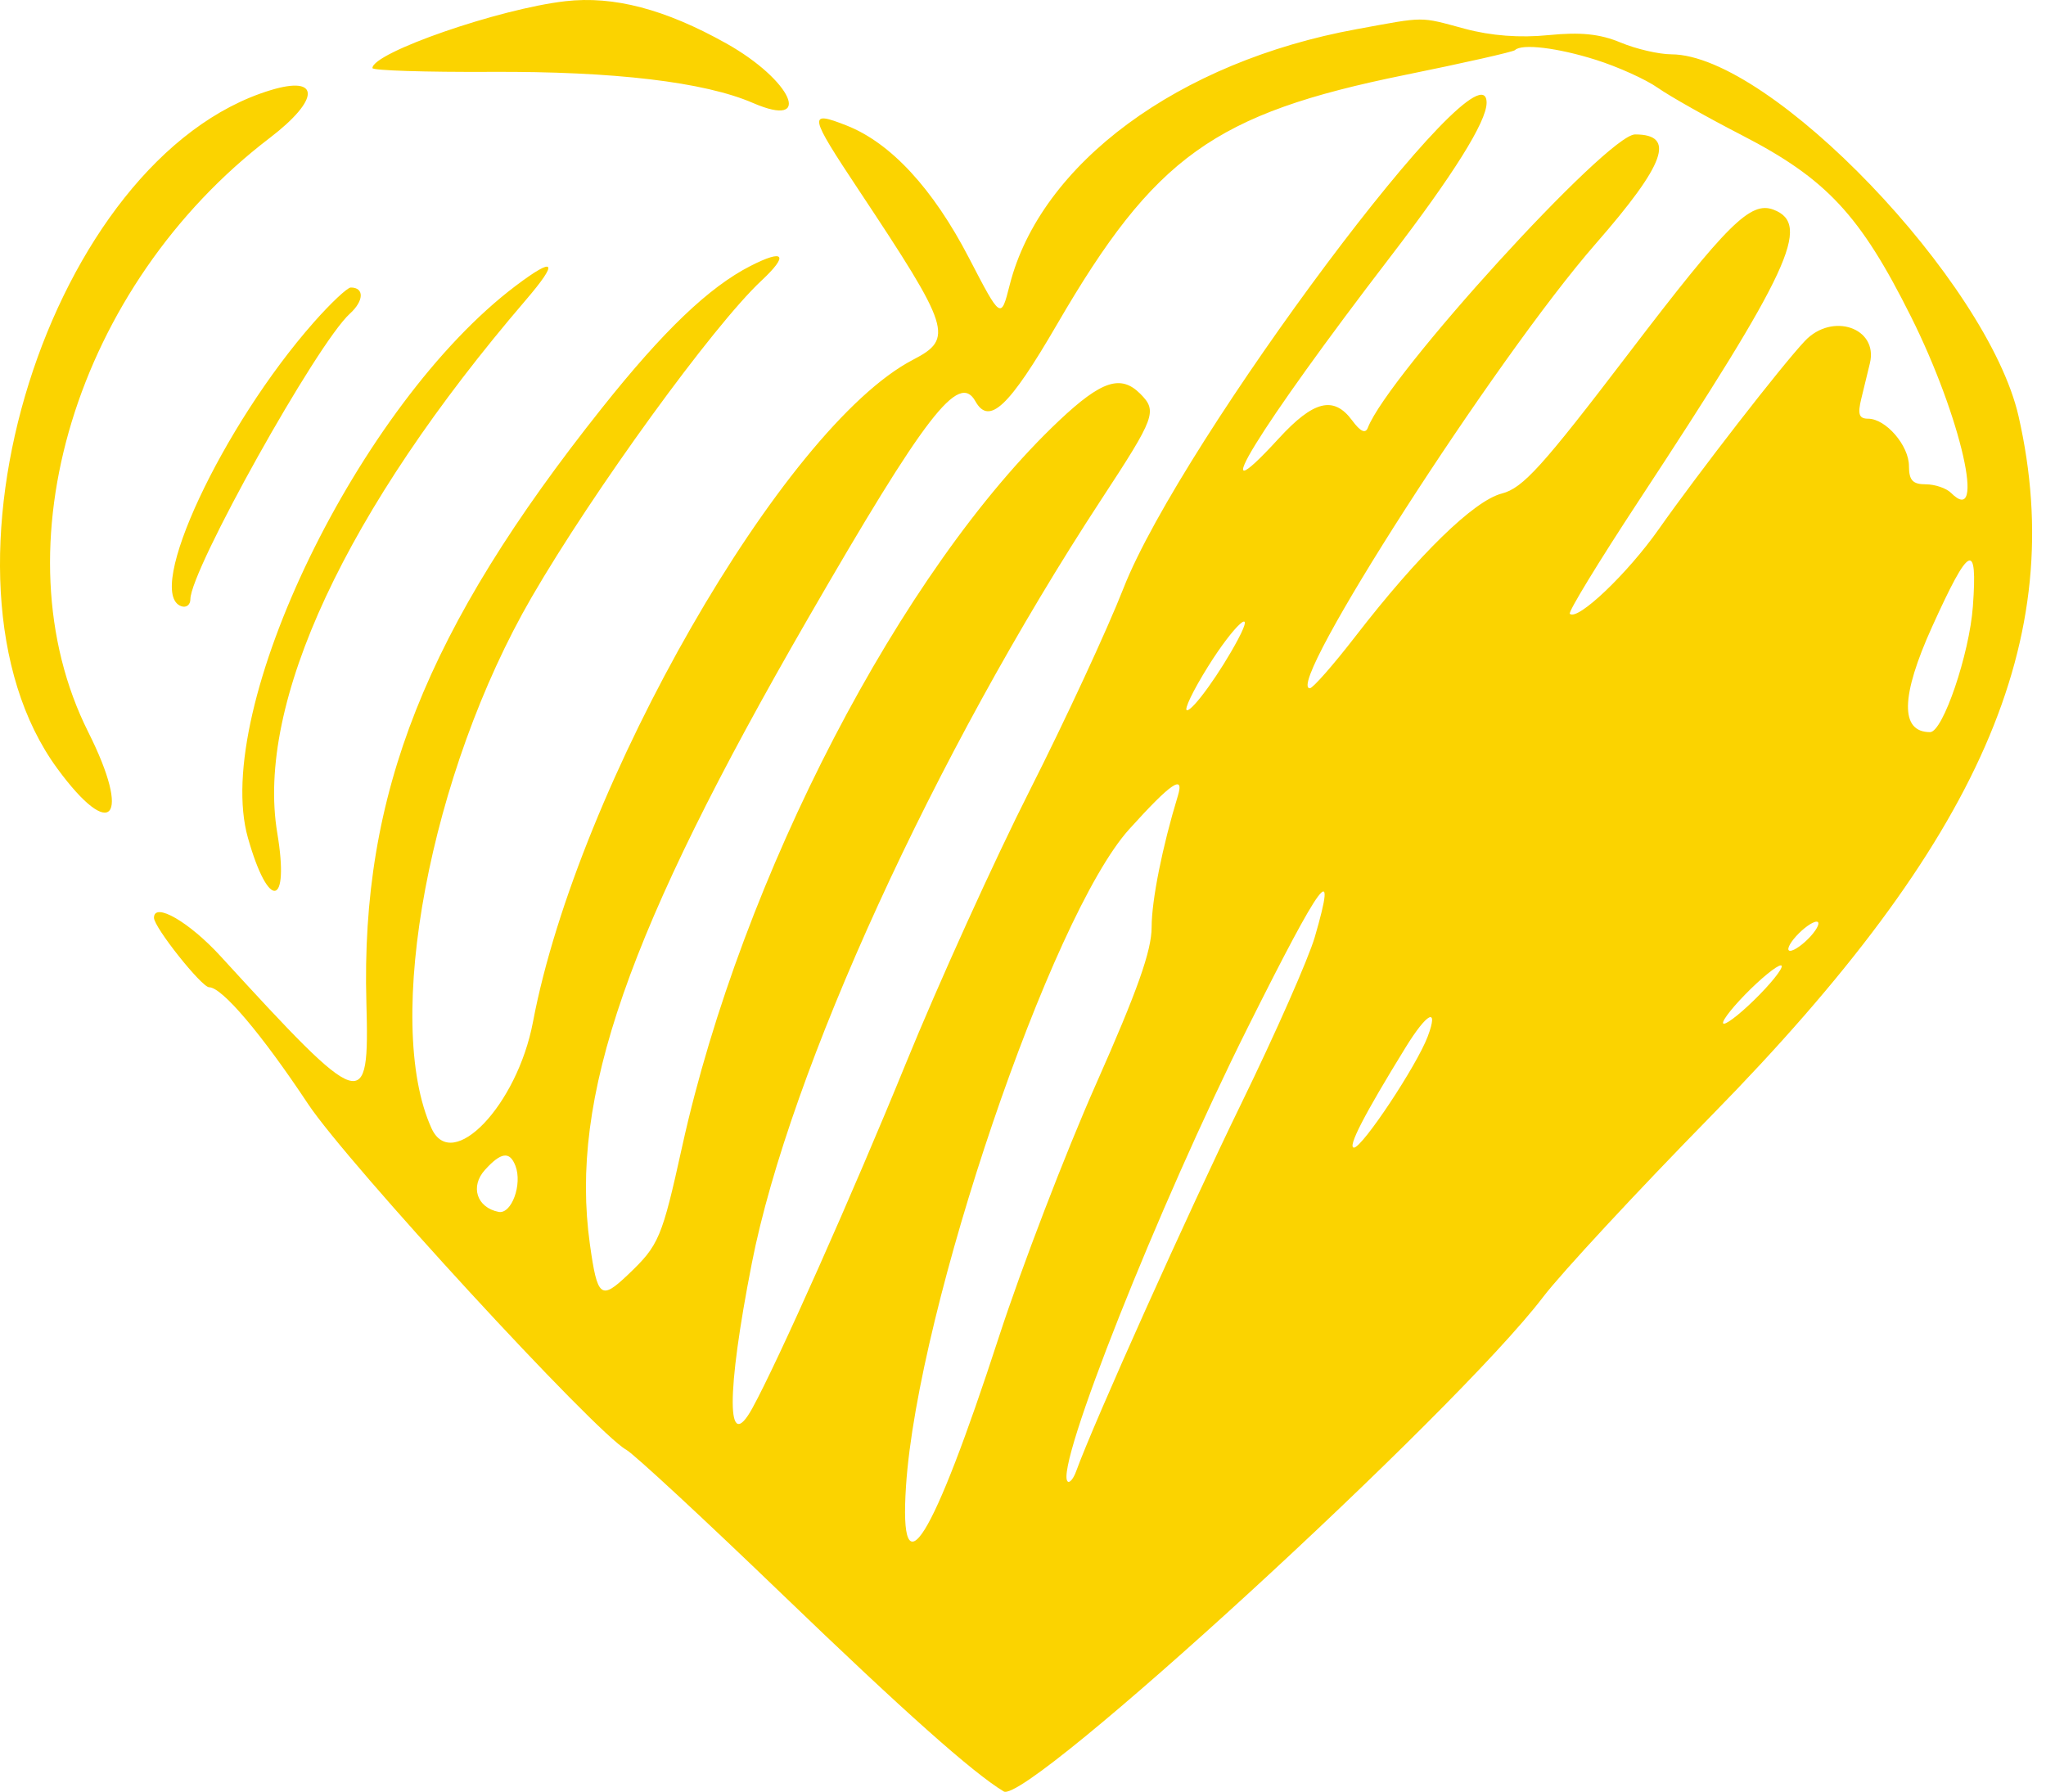 <svg width="137" height="120" viewBox="0 0 137 120" fill="none" xmlns="http://www.w3.org/2000/svg">
<path fill-rule="evenodd" clip-rule="evenodd" d="M37.86 0.08C33.422 0.587 24.939 3.528 24.939 4.56C24.939 4.721 28.505 4.835 32.862 4.813C41.12 4.77 47.173 5.488 50.421 6.897C54.509 8.669 53.023 5.366 48.626 2.904C44.532 0.612 41.096 -0.289 37.86 0.08ZM90.844 1.953C78.917 4.132 69.671 10.953 67.607 19.093C67.022 21.399 67.022 21.399 64.883 17.276C62.474 12.63 59.645 9.568 56.686 8.405C54.087 7.383 54.142 7.669 57.529 12.77C63.658 22.002 63.872 22.673 61.144 24.088C52.469 28.586 38.689 52.599 35.686 68.45C34.632 74.017 30.27 78.586 28.895 75.565C25.651 68.436 28.799 51.73 35.596 40.001C39.731 32.868 47.743 21.826 50.978 18.803C52.835 17.069 52.525 16.651 50.246 17.815C47.477 19.229 44.422 22.15 40.319 27.309C28.519 42.142 24.145 53.183 24.533 67.149C24.742 74.653 24.372 74.535 14.774 64.043C12.668 61.741 10.31 60.38 10.31 61.466C10.31 62.099 13.502 66.118 14.005 66.118C14.868 66.118 17.522 69.25 20.627 73.932C23.257 77.899 39.862 95.948 41.936 97.094C42.443 97.374 47.109 101.698 52.305 106.701C60.551 114.641 65.132 118.721 67.211 119.976C68.755 120.908 97.417 94.628 103.324 86.865C104.55 85.254 109.646 79.762 114.648 74.66C132.606 56.347 138.55 42.797 135.166 27.89C133.116 18.861 118.541 3.659 111.914 3.638C111.075 3.635 109.541 3.279 108.506 2.845C107.131 2.271 105.832 2.138 103.692 2.352C101.769 2.545 99.84 2.399 98.08 1.925C95.011 1.1 95.516 1.098 90.844 1.953ZM106.86 4.007C108.337 4.473 110.202 5.316 111.005 5.88C111.807 6.444 114.329 7.867 116.609 9.041C122.298 11.973 124.554 14.39 127.96 21.207C131.313 27.917 133.009 35.381 130.644 33.012C130.327 32.694 129.562 32.435 128.945 32.435C128.074 32.435 127.824 32.162 127.824 31.214C127.824 29.838 126.275 28.041 125.089 28.041C124.479 28.041 124.377 27.743 124.632 26.699C124.812 25.961 125.071 24.894 125.208 24.328C125.782 21.954 122.684 20.893 120.853 22.836C119.297 24.486 113.73 31.66 111.078 35.43C108.976 38.421 105.622 41.612 105.114 41.105C104.996 40.986 107.056 37.607 109.693 33.596C119.869 18.112 121.303 15.022 118.762 14.045C117.216 13.452 115.693 14.962 109.053 23.669C103.265 31.26 101.971 32.69 100.562 33.052C98.689 33.534 94.989 37.143 90.766 42.609C89.291 44.518 87.916 46.085 87.712 46.092C85.905 46.148 100.136 24.008 106.846 16.326C111.523 10.97 112.232 9.003 109.484 9.003C107.636 9.003 92.93 25.147 91.59 28.648C91.431 29.062 91.091 28.904 90.545 28.163C89.31 26.488 87.96 26.818 85.62 29.37C80.323 35.145 84.307 28.655 93.062 17.246C97.318 11.7 99.543 8.143 99.543 6.885C99.543 2.185 79.085 29.536 75.23 39.39C74.152 42.143 71.327 48.239 68.95 52.937C66.573 57.636 62.834 65.879 60.641 71.257C57.102 79.932 52.075 91.223 50.377 94.309C48.638 97.468 48.624 93.349 50.343 84.596C52.87 71.726 62.597 50.465 73.742 33.453C77.37 27.916 77.51 27.533 76.347 26.367C75.048 25.068 73.75 25.498 70.924 28.163C60.367 38.124 49.67 58.714 45.687 76.742C44.317 82.945 44.133 83.382 42.052 85.364C40.234 87.097 40 86.91 39.499 83.325C38.124 73.499 41.982 62.421 54.076 41.466C61.969 27.788 64.203 24.887 65.311 26.871C66.23 28.515 67.558 27.265 70.781 21.719C77.307 10.489 81.317 7.613 94.065 5.022C98.01 4.221 101.331 3.47 101.446 3.355C101.893 2.908 104.292 3.196 106.86 4.007ZM18.109 6.042C3.349 10.537 -5.505 38.725 3.839 51.472C7.469 56.423 8.822 54.831 5.912 49.032C-0.266 36.72 5.099 19.134 18.05 9.247C21.438 6.66 21.468 5.019 18.109 6.042ZM34.545 19.132C24.08 27.016 14.156 47.466 16.601 56.111C17.986 61.011 19.401 60.778 18.566 55.787C17.114 47.11 23.15 34.161 35.195 20.109C37.432 17.5 37.192 17.139 34.545 19.132ZM21.023 21.573C14.874 28.533 9.652 39.718 12.139 40.599C12.474 40.718 12.748 40.506 12.748 40.129C12.748 38.18 21.223 23.004 23.425 21.009C24.373 20.15 24.405 19.255 23.488 19.255C23.259 19.255 22.149 20.298 21.023 21.573ZM132.104 40.611C131.872 43.807 130.094 49.032 129.238 49.032C127.221 49.032 127.266 46.633 129.37 41.983C131.871 36.458 132.426 36.179 132.104 40.611ZM82.903 42.808C81.731 45.015 79.898 47.568 79.484 47.568C79.251 47.568 79.883 46.25 80.889 44.639C82.627 41.854 84.138 40.481 82.903 42.808ZM78.868 53.304C77.832 56.697 77.113 60.298 77.113 62.092C77.113 63.669 76.165 66.344 73.388 72.607C71.34 77.227 68.413 84.851 66.883 89.549C62.414 103.277 60.182 106.853 60.667 99.511C61.454 87.578 70.368 61.344 75.61 55.535C78.406 52.437 79.325 51.807 78.868 53.304ZM88.043 62.74C87.62 64.195 85.398 69.23 83.106 73.928C79.593 81.128 73.239 95.279 72.061 98.528C71.877 99.036 71.618 99.344 71.487 99.213C70.602 98.326 77.559 80.794 83.555 68.803C88.523 58.866 89.586 57.429 88.043 62.74ZM121.241 62.701C120.756 63.238 120.139 63.677 119.871 63.677C119.603 63.677 119.781 63.238 120.266 62.701C120.751 62.164 121.368 61.724 121.636 61.724C121.904 61.724 121.726 62.164 121.241 62.701ZM117.828 66.606C116.78 67.68 115.704 68.558 115.436 68.558C115.167 68.558 115.805 67.68 116.853 66.606C117.9 65.532 118.977 64.653 119.245 64.653C119.513 64.653 118.875 65.532 117.828 66.606ZM95.601 69.413C94.869 71.36 91.222 76.857 90.662 76.857C90.207 76.857 91.345 74.648 94.12 70.146C95.569 67.795 96.355 67.406 95.601 69.413ZM34.515 78.079C34.99 79.317 34.251 81.332 33.385 81.161C31.925 80.873 31.466 79.462 32.471 78.35C33.549 77.157 34.132 77.08 34.515 78.079Z" fill="#FBD300"/>
</svg>
